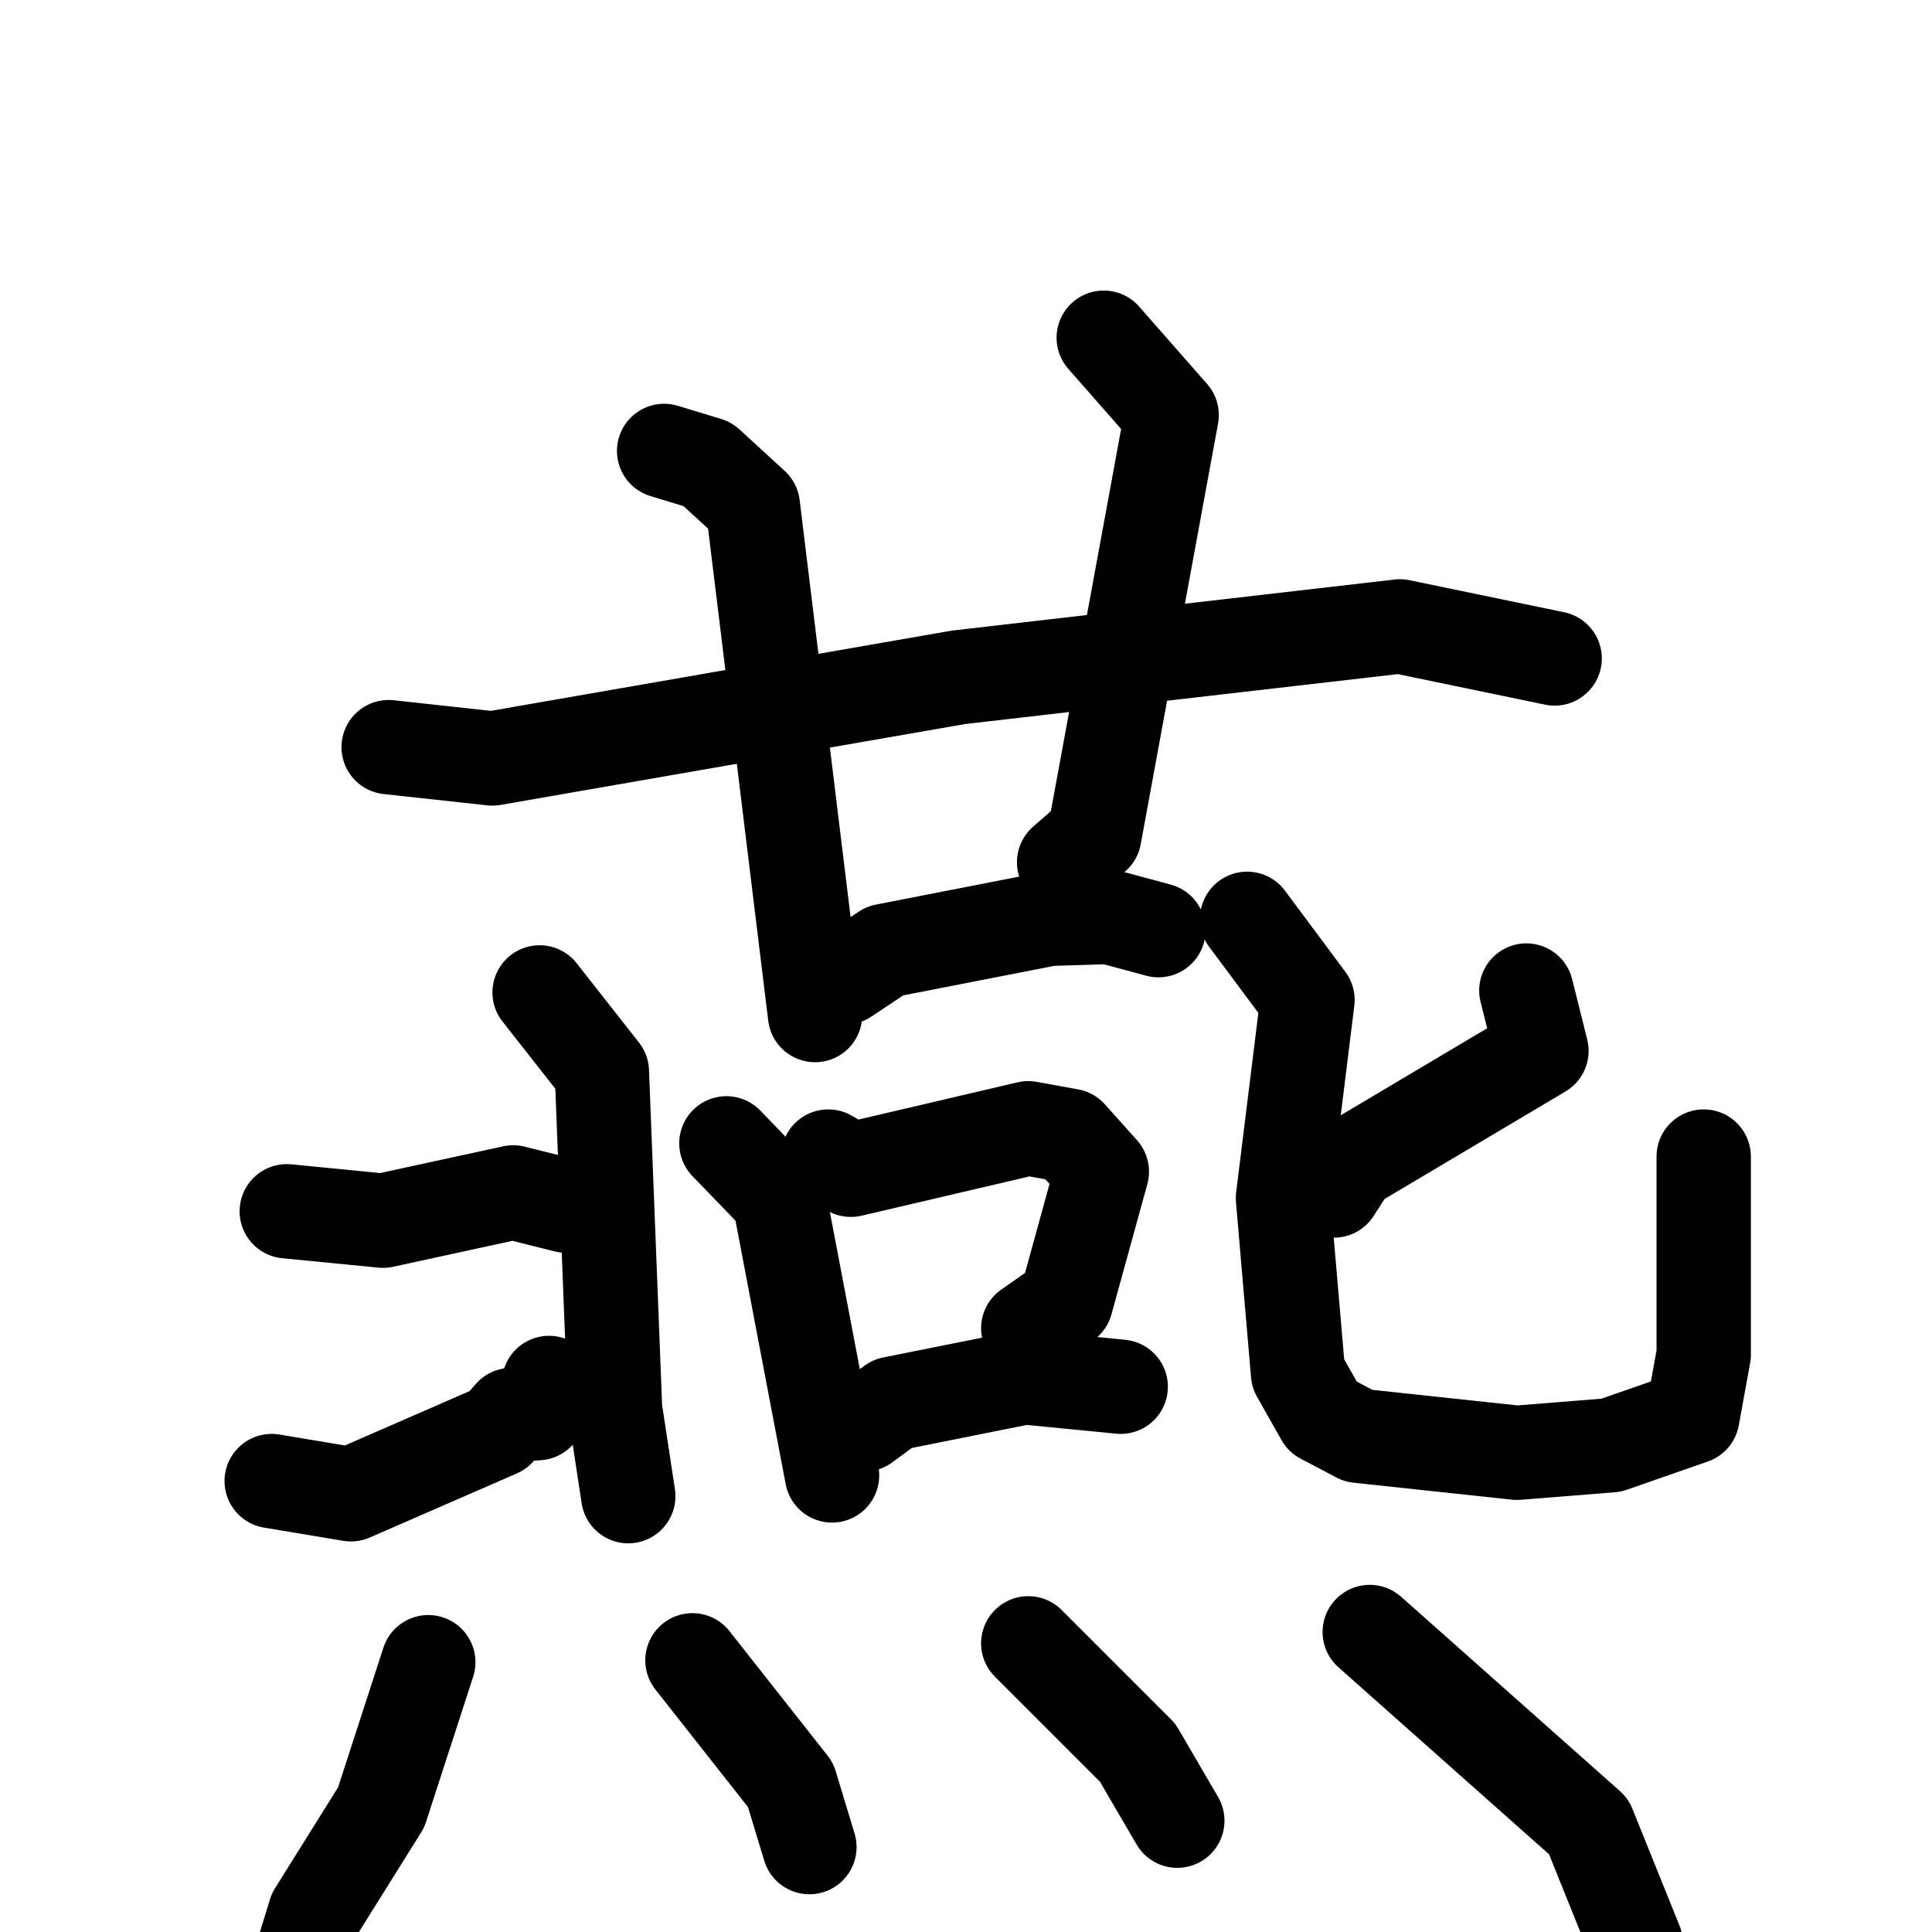 <svg xmlns="http://www.w3.org/2000/svg" viewBox="0 0 1024 1024">
  <g style="fill:none;stroke:#000000;stroke-width:50;stroke-linecap:round;stroke-linejoin:round;" transform="scale(1, 1) translate(0, 0)">
    <path d="M 206.0,396.0 L 261.0,402.0 L 508.0,359.0 L 742.0,332.0 L 824.0,349.0"/>
    <path d="M 352.0,239.0 L 375.0,246.0 L 399.0,268.0 L 432.0,538.0"/>
    <path d="M 585.0,179.0 L 621.0,220.0 L 580.0,443.0 L 564.0,457.0"/>
    <path d="M 448.0,518.0 L 469.0,504.0 L 556.0,487.0 L 588.0,486.0 L 614.0,493.0"/>
    <path d="M 385.0,606.0 L 413.0,635.0 L 441.0,782.0"/>
    <path d="M 439.0,613.0 L 451.0,620.0 L 545.0,598.0 L 567.0,602.0 L 584.0,621.0 L 565.0,690.0 L 545.0,704.0"/>
    <path d="M 458.0,755.0 L 473.0,744.0 L 543.0,730.0 L 594.0,735.0"/>
    <path d="M 286.0,526.0 L 319.0,568.0 L 326.0,747.0 L 333.0,793.0"/>
    <path d="M 152.0,642.0 L 203.0,647.0 L 272.0,632.0 L 300.0,639.0"/>
    <path d="M 144.0,785.0 L 186.0,792.0 L 264.0,758.0 L 271.0,750.0 L 285.0,749.0 L 291.0,733.0"/>
    <path d="M 809.0,525.0 L 817.0,557.0 L 716.0,617.0 L 707.0,631.0"/>
    <path d="M 661.0,487.0 L 693.0,530.0 L 680.0,635.0 L 688.0,728.0 L 701.0,751.0 L 720.0,761.0 L 804.0,770.0 L 854.0,766.0 L 897.0,751.0 L 903.0,718.0 L 903.0,613.0"/>
    <path d="M 227.0,881.0 L 202.0,958.0 L 167.0,1014.0 L 159.0,1040.0"/>
    <path d="M 367.0,880.0 L 419.0,946.0 L 429.0,979.0"/>
    <path d="M 545.0,871.0 L 603.0,929.0 L 624.0,965.0"/>
    <path d="M 726.0,865.0 L 842.0,968.0 L 867.0,1030.0"/>
  </g>
</svg>
